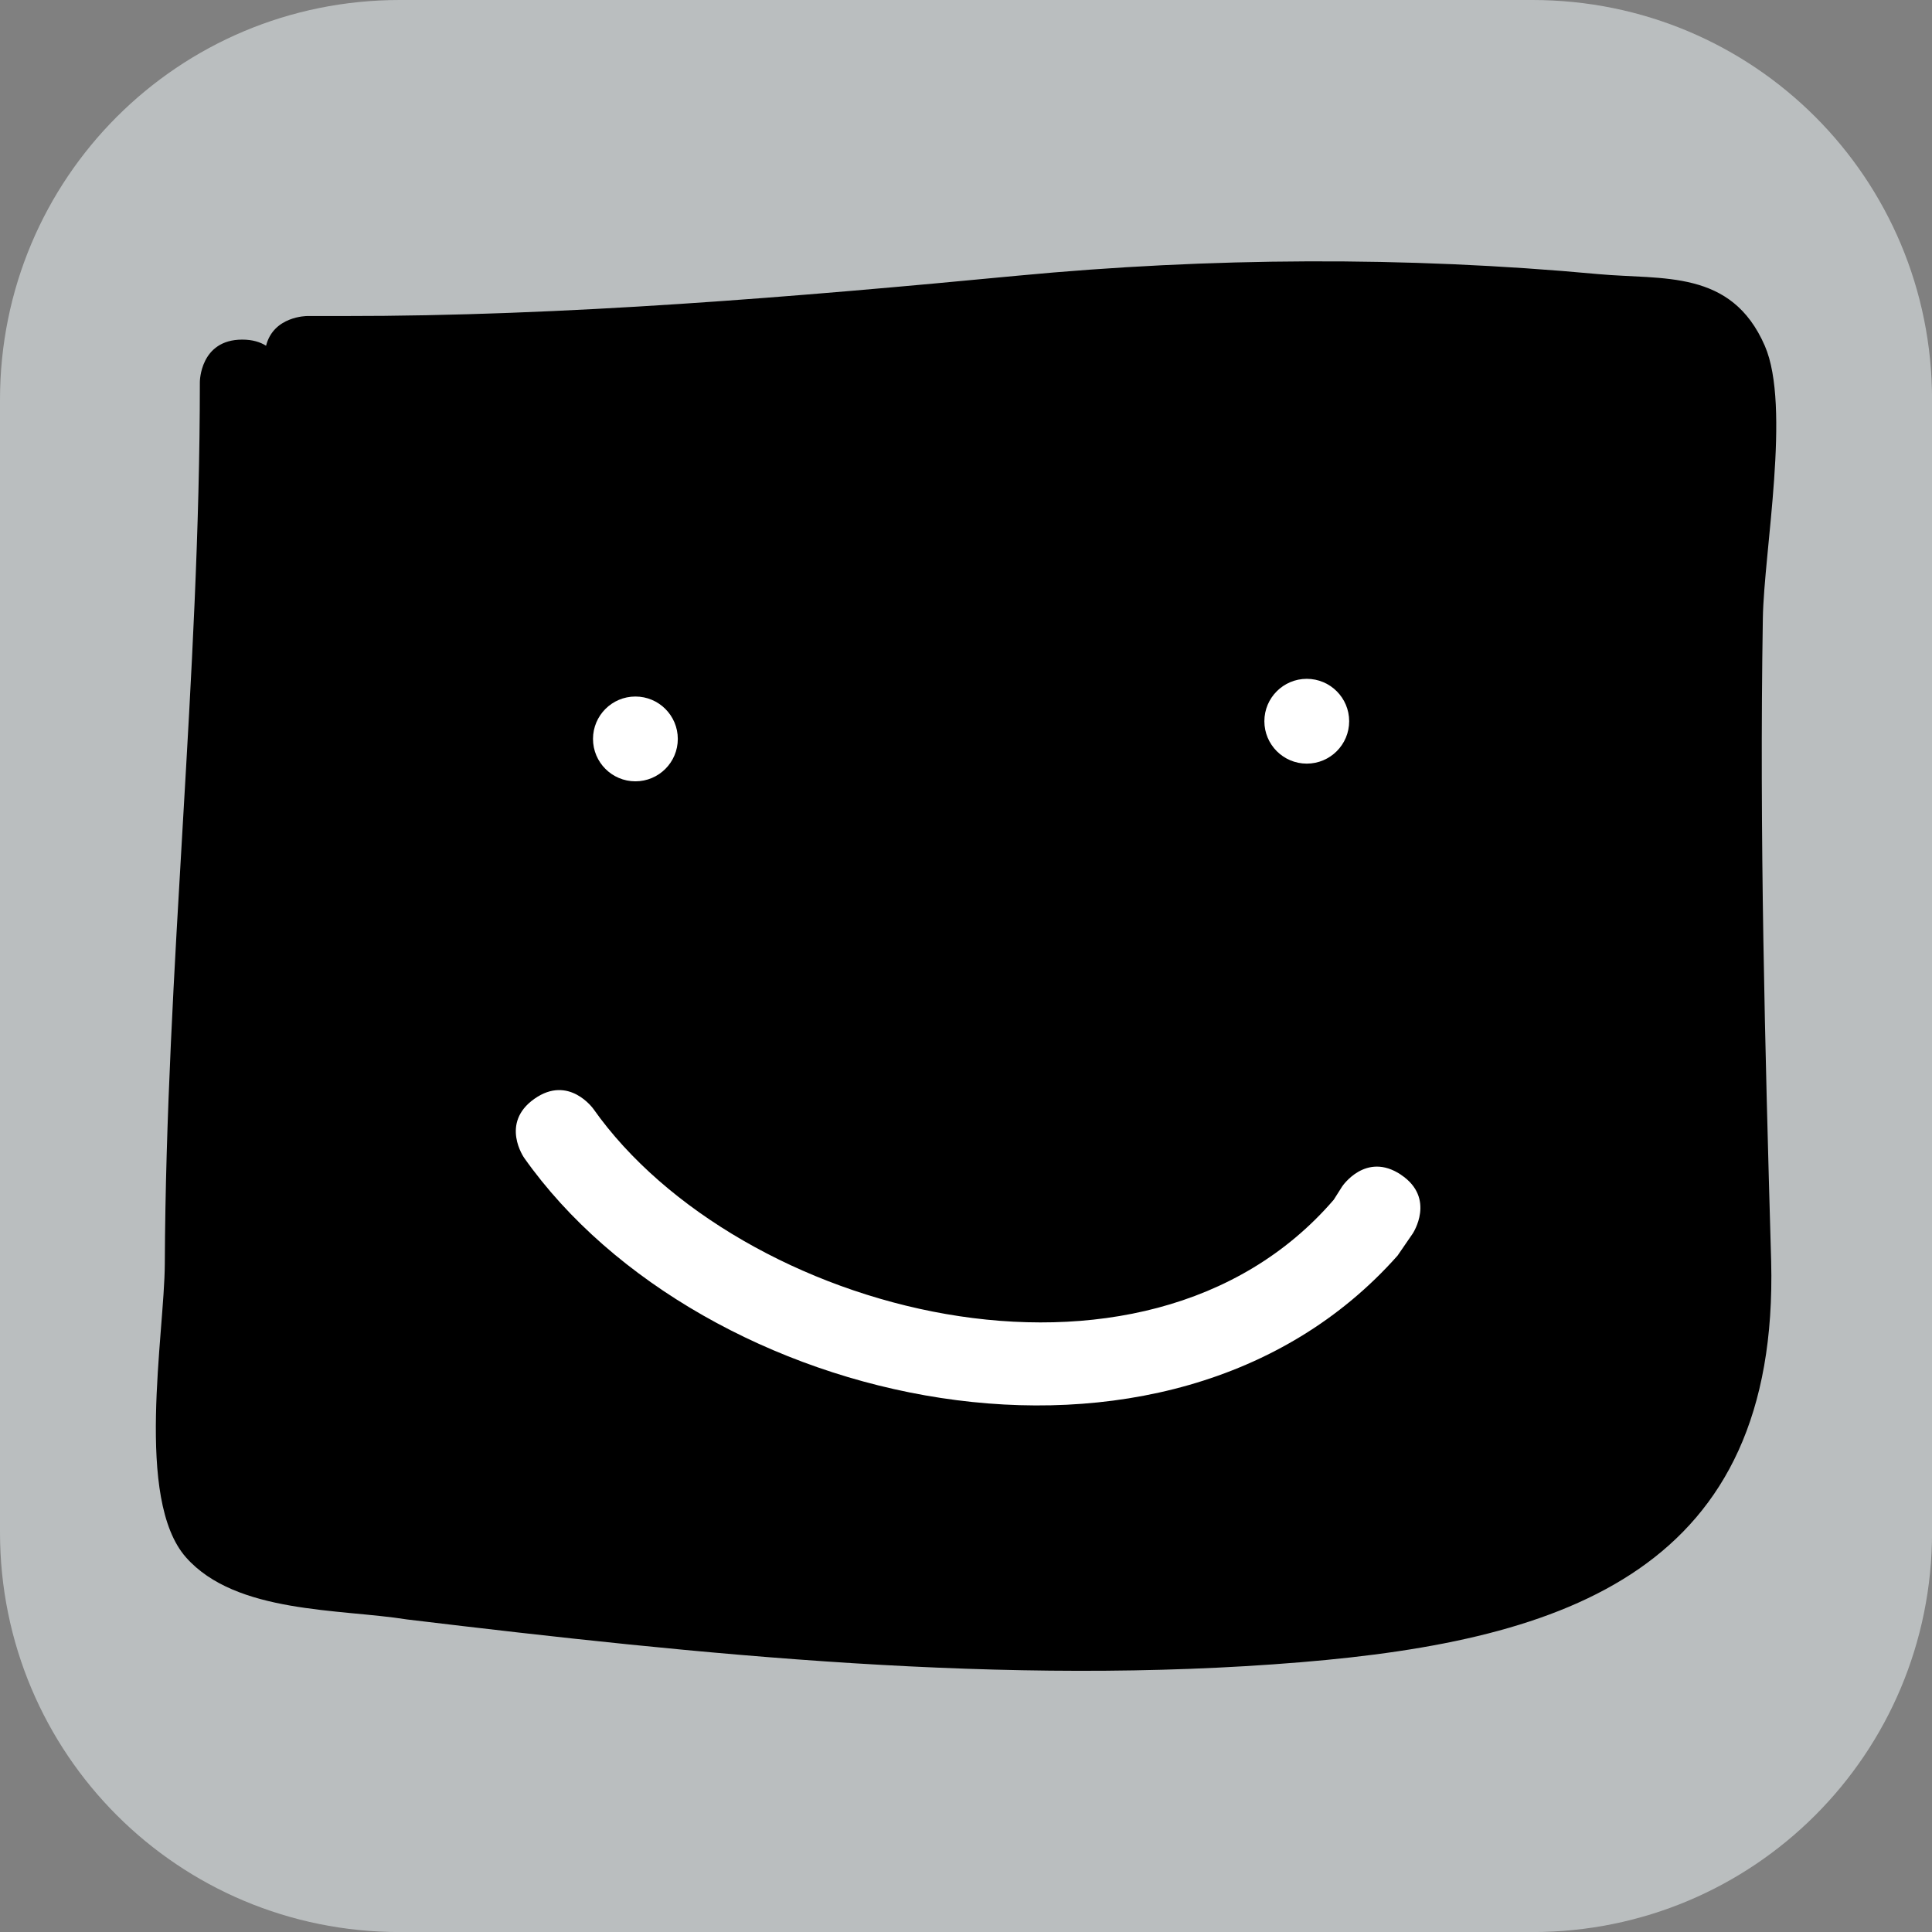<svg version="1.1" xmlns="http://www.w3.org/2000/svg" xmlns:xlink="http://www.w3.org/1999/xlink" width="34.173" height="34.173" viewBox="0,0,34.173,34.173"><rect x="0" y="0" width="34.173" height="34.173" fill="#808080" stroke="none"/><g transform="translate(-302.913,-162.913)"><g data-paper-data="{&quot;isPaintingLayer&quot;:true}" stroke="none" stroke-miterlimit="10" stroke-dasharray="" stroke-dashoffset="0" style="mix-blend-mode: normal"><path d="M309.983,162.913h20.034c3.917,0 7.07,3.153 7.07,7.07v20.034c0,3.917 -3.153,7.07 -7.07,7.07h-20.034c-3.917,0 -7.07,-3.153 -7.07,-7.07v-20.034c0,-3.917 3.153,-7.07 7.07,-7.07z" fill="#babebf" fill-rule="evenodd" stroke-width="4.439" stroke-linecap="round" stroke-linejoin="round"/><path d="M307.619,169.029c0.132,-0.526 0.724,-0.526 0.724,-0.526h0.625c3.94,0.004 8.017,-0.338 11.938,-0.713c3.402,-0.323 6.867,-0.345 10.273,-0.029c1.145,0.106 2.358,-0.093 2.95,1.269c0.466,1.072 -0.016,3.63 -0.035,4.823c-0.062,3.806 0.038,7.563 0.147,11.367c0.139,5.444 -3.603,6.704 -8.316,7.094c-5.218,0.433 -10.627,-0.133 -15.81,-0.756c-1.193,-0.191 -3.028,-0.1 -3.911,-1.097c-0.912,-1.03 -0.382,-3.942 -0.376,-5.193c0.025,-5.205 0.62,-10.384 0.62,-15.598c0,0 0,-0.75 0.75,-0.75c0.181,0 0.318,0.043 0.422,0.109z" fill="#000000" fill-rule="nonzero" stroke-width="0.5" stroke-linecap="butt" stroke-linejoin="miter"/><path d="M313.402,175.983c0,-0.414 0.336,-0.75 0.75,-0.75c0.414,0 0.75,0.336 0.75,0.75c0,0.414 -0.336,0.75 -0.75,0.75c-0.414,0 -0.75,-0.336 -0.75,-0.75z" fill="#ffffff" fill-rule="nonzero" stroke-width="0.5" stroke-linecap="butt" stroke-linejoin="miter"/><path d="M325.277,175.67c0,-0.414 0.336,-0.75 0.75,-0.75c0.414,0 0.75,0.336 0.75,0.75c0,0.414 -0.336,0.75 -0.75,0.75c-0.414,0 -0.75,-0.336 -0.75,-0.75z" fill="#ffffff" fill-rule="nonzero" stroke-width="0.5" stroke-linecap="butt" stroke-linejoin="miter"/><path d="M327.693,183.692c0.624,0.416 0.208,1.04 0.208,1.04l-0.268,0.39c-4.069,4.589 -12.321,2.702 -15.448,-1.728c0,0 -0.433,-0.613 0.18,-1.045c0.613,-0.433 1.045,0.18 1.045,0.18c2.548,3.61 9.718,5.526 13.094,1.605l0.149,-0.235c0,0 0.416,-0.624 1.04,-0.208z" fill="#ffffff" fill-rule="nonzero" stroke-width="0.5" stroke-linecap="butt" stroke-linejoin="miter"/></g></g></svg>